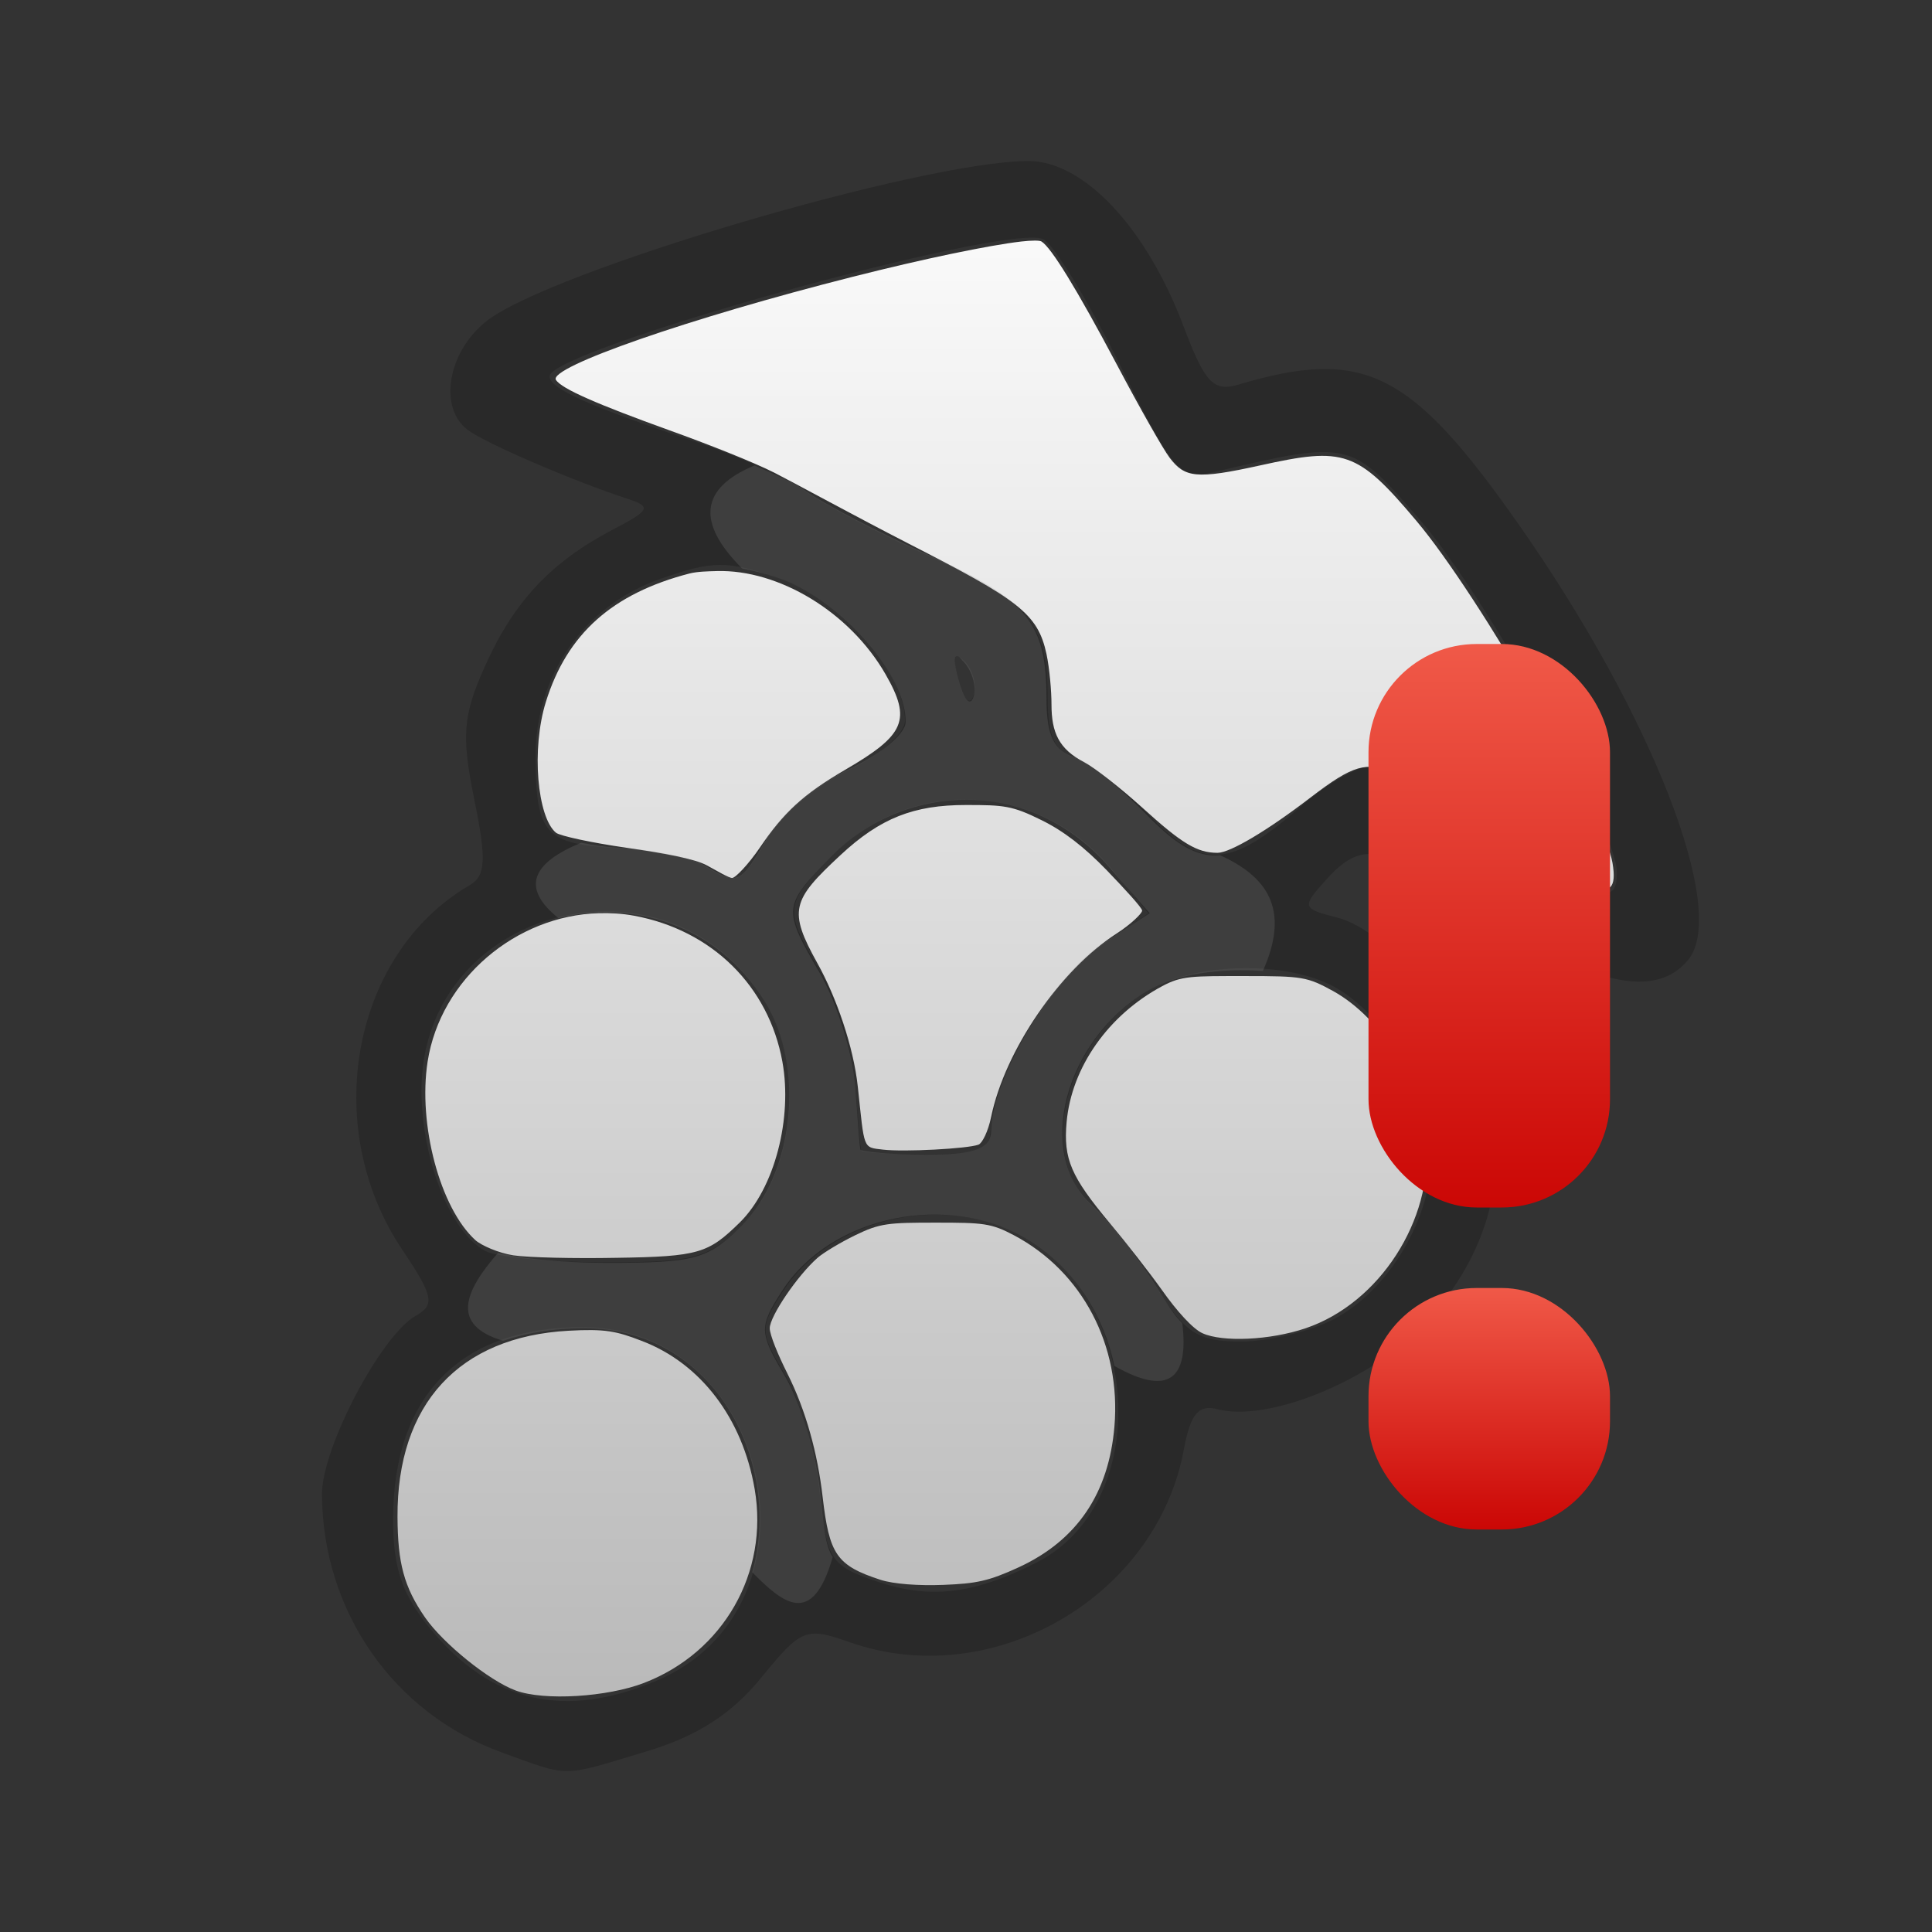 <?xml version="1.0" encoding="UTF-8" standalone="no"?>
<!-- Created with Inkscape (http://www.inkscape.org/) -->

<svg
   xmlns:dc="http://purl.org/dc/elements/1.1/"
   xmlns:cc="http://creativecommons.org/ns#"
   xmlns:rdf="http://www.w3.org/1999/02/22-rdf-syntax-ns#"
   xmlns:svg="http://www.w3.org/2000/svg"
   xmlns="http://www.w3.org/2000/svg"
   xmlns:xlink="http://www.w3.org/1999/xlink"
   xmlns:sodipodi="http://sodipodi.sourceforge.net/DTD/sodipodi-0.dtd"
   xmlns:inkscape="http://www.inkscape.org/namespaces/inkscape"
   version="1.1"
   width="24"
   height="24"
   id="svg3869"
   inkscape:version="0.48.0 r9654"
   sodipodi:docname="vineyard-panel-alert.svg">
  <rect width="100%" height="100%" fill="#333333" stroke="none"/>
  <sodipodi:namedview
     pagecolor="#ffffff"
     bordercolor="#666666"
     borderopacity="1"
     objecttolerance="10"
     gridtolerance="10"
     guidetolerance="10"
     inkscape:pageopacity="0"
     inkscape:pageshadow="2"
     inkscape:window-width="877"
     inkscape:window-height="782"
     id="namedview14"
     showgrid="true"
     inkscape:zoom="16"
     inkscape:cx="10.845377"
     inkscape:cy="10.251075"
     inkscape:window-x="3"
     inkscape:window-y="24"
     inkscape:window-maximized="0"
     inkscape:current-layer="svg3869"
     inkscape:snap-global="true">
    <inkscape:grid
       type="xygrid"
       id="grid3831" />
  </sodipodi:namedview>
  <defs
     id="defs3871">
    <linearGradient
       id="linearGradient3843">
      <stop
         id="stop3845"
         offset="0"
         style="stop-color:#f05948;stop-opacity:1;" />
      <stop
         id="stop3847"
         offset="1"
         style="stop-color:#cb0705;stop-opacity:1;" />
    </linearGradient>
    <linearGradient
       id="linearGradient3787">
      <stop
         style="stop-color:#f9f9f9;stop-opacity:1;"
         offset="0"
         id="stop3789" />
      <stop
         style="stop-color:#bababa;stop-opacity:1;"
         offset="1"
         id="stop3791" />
    </linearGradient>
    <linearGradient
       inkscape:collect="always"
       xlink:href="#linearGradient3787"
       id="linearGradient3793"
       x1="16.559"
       y1="3.066"
       x2="16.559"
       y2="20.962"
       gradientUnits="userSpaceOnUse" />
    <linearGradient
       inkscape:collect="always"
       xlink:href="#linearGradient3843"
       id="linearGradient3841"
       x1="16"
       y1="9"
       x2="16"
       y2="16"
       gradientUnits="userSpaceOnUse" />
    <linearGradient
       inkscape:collect="always"
       xlink:href="#linearGradient3843"
       id="linearGradient3851"
       gradientUnits="userSpaceOnUse"
       x1="16"
       y1="9"
       x2="16"
       y2="12"
       gradientTransform="translate(0,8)" />
    <linearGradient
       inkscape:collect="always"
       xlink:href="#linearGradient3843"
       id="linearGradient3857"
       gradientUnits="userSpaceOnUse"
       x1="16"
       y1="9"
       x2="16"
       y2="16" />
    <linearGradient
       inkscape:collect="always"
       xlink:href="#linearGradient3843"
       id="linearGradient3859"
       gradientUnits="userSpaceOnUse"
       gradientTransform="translate(0,8)"
       x1="16"
       y1="9"
       x2="16"
       y2="12" />
  </defs>
  <path
     inkscape:connector-curvature="0"
     style="fill:#000000;fill-opacity:1;stroke-width:1;stroke-miterlimit:4;stroke-dasharray:none;opacity:0.2"
     id="path3819"
     d="m 6.231,21.768 c -1.343,-0.484 -2.228,-1.758 -2.231,-3.209 -9.9e-4,-0.575 0.733,-1.97 1.166,-2.215 0.241,-0.136 0.219,-0.242 -0.171,-0.823 -1.021,-1.523 -0.623,-3.672 0.838,-4.524 0.202,-0.117 0.212,-0.316 0.058,-1.071 C 5.731,9.139 5.75,8.891 6.022,8.281 6.38,7.477 6.843,6.982 7.613,6.579 8.08,6.335 8.098,6.295 7.79,6.194 7.116,5.974 6.028,5.505 5.811,5.341 5.443,5.064 5.561,4.373 6.041,3.991 c 0.778,-0.619 5.408,-1.988 6.734,-1.991 0.687,0 1.464,0.826 1.926,2.05 0.267,0.708 0.373,0.82 0.685,0.727 1.556,-0.462 2.139,-0.172 3.473,1.728 1.664,2.371 2.614,4.807 2.112,5.419 -0.44,0.536 -1.345,0.282 -2.95,-0.829 -0.872,-0.604 -1.132,-0.631 -1.552,-0.162 -0.302,0.337 -0.297,0.353 0.145,0.466 0.64,0.163 1.647,1.351 1.878,2.216 0.271,1.02 -0.038,2.061 -0.86,2.893 -0.659,0.666 -1.896,1.159 -2.506,0.998 -0.237,-0.063 -0.338,0.057 -0.42,0.501 -0.341,1.841 -2.384,3.017 -4.154,2.392 -0.541,-0.191 -0.599,-0.168 -1.097,0.443 -0.368,0.452 -0.796,0.726 -1.432,0.917 -1.067,0.321 -0.932,0.32 -1.792,0.01 l 0,0 z m 1.924,-0.889 c 2.166,-0.916 1.439,-4.393 -0.918,-4.393 -1.517,0 -2.354,0.85 -2.354,2.392 0,0.606 0.114,0.938 0.472,1.367 0.757,0.91 1.662,1.115 2.8,0.634 z m 4.724,-1.47 c 1.395,-0.711 1.338,-3.12 -0.094,-4.003 -0.986,-0.609 -2.449,-0.306 -3.057,0.633 -0.295,0.456 -0.294,0.501 0.027,1.043 0.184,0.312 0.377,0.969 0.427,1.461 0.086,0.833 0.135,0.909 0.711,1.103 0.661,0.224 1.21,0.158 1.986,-0.237 l 0,0 z m 3.688,-3.021 c 0.69,-0.361 1.219,-1.258 1.22,-2.067 7.6e-4,-0.746 -0.598,-1.748 -1.242,-2.078 -0.612,-0.313 -1.706,-0.283 -2.286,0.064 -1.031,0.616 -1.397,2.037 -0.691,2.676 0.207,0.187 0.566,0.642 0.798,1.011 0.357,0.568 0.517,0.671 1.047,0.671 0.344,0 0.864,-0.125 1.155,-0.277 l 0,0 z M 9.233,15.206 c 0.644,-0.65 0.769,-1.966 0.263,-2.78 -1.213,-1.953 -4.26,-1.155 -4.26,1.115 0,0.858 0.354,1.756 0.787,1.997 0.141,0.079 0.815,0.143 1.497,0.143 1.108,0 1.292,-0.051 1.712,-0.476 l 0,0 z m 3.074,-1.167 c 0,-0.594 0.756,-1.866 1.352,-2.276 l 0.607,-0.418 -0.455,-0.548 c -0.897,-1.079 -2.486,-1.161 -3.457,-0.179 -0.623,0.63 -0.626,0.662 -0.153,1.474 0.204,0.349 0.395,0.978 0.425,1.396 0.03,0.419 0.063,0.782 0.072,0.806 0.009,0.025 0.374,0.045 0.812,0.045 0.628,0 0.795,-0.063 0.795,-0.301 z m 7.778,-3.21 c 0,-0.52 -1.618,-3.412 -2.441,-4.365 -0.86,-0.995 -0.873,-0.998 -2.542,-0.605 -0.448,0.105 -0.516,0.029 -1.199,-1.346 -0.398,-0.802 -0.826,-1.497 -0.95,-1.545 -0.491,-0.191 -6.126,1.379 -6.126,1.706 0,0.155 0.484,0.37 1.856,0.828 0.486,0.162 1.083,0.435 1.326,0.606 0.243,0.171 0.943,0.537 1.556,0.812 1.222,0.55 1.45,0.826 1.45,1.762 0,0.457 0.09,0.655 0.334,0.733 0.184,0.059 0.594,0.376 0.911,0.704 0.668,0.691 1.016,0.673 1.899,-0.1 0.319,-0.28 0.717,-0.507 0.884,-0.505 0.167,0 0.853,0.364 1.525,0.805 1.345,0.881 1.518,0.94 1.518,0.51 z M 9.531,10.419 c 0.168,-0.288 0.62,-0.67 1.006,-0.85 0.385,-0.18 0.703,-0.456 0.705,-0.613 0.009,-0.585 -0.792,-1.498 -1.548,-1.765 -0.656,-0.231 -0.835,-0.231 -1.491,0 -0.95,0.335 -1.554,1.196 -1.55,2.212 0.004,0.959 0.116,1.083 1.024,1.133 0.419,0.023 0.896,0.121 1.061,0.218 0.43,0.254 0.457,0.242 0.794,-0.335 z M 11.984,8.217 c -0.131,-0.133 -0.154,-0.063 -0.077,0.235 0.062,0.242 0.143,0.323 0.187,0.189 0.043,-0.129 -0.007,-0.32 -0.109,-0.424 z" />
  <path
     style="fill:url(#linearGradient3793);fill-opacity:1;stroke-width:1;stroke-miterlimit:4;stroke-dasharray:none"
     d="M 12.688 3 C 12.287 3.046 11.465 3.217 10.594 3.438 C 8.559 3.953 6.81 4.563 6.906 4.719 C 6.975 4.83 7.428 5.025 8.312 5.344 C 8.781 5.512 9.367 5.743 9.625 5.875 C 9.883 6.007 10.628 6.415 11.281 6.75 C 12.645 7.45 12.891 7.616 13 8.125 C 13.038 8.304 13.062 8.587 13.062 8.75 C 13.062 9.1 13.153 9.304 13.469 9.469 C 13.595 9.535 13.917 9.786 14.188 10.031 C 14.683 10.481 14.871 10.594 15.125 10.594 C 15.279 10.594 15.744 10.319 16.281 9.906 C 16.816 9.496 16.97 9.463 17.312 9.594 C 17.468 9.653 18.019 9.977 18.562 10.312 C 19.106 10.648 19.641 10.953 19.75 11 C 20.003 11.108 20.084 11.032 20.031 10.719 C 19.927 10.099 18.386 7.41 17.594 6.469 C 16.859 5.596 16.697 5.551 15.656 5.781 C 14.856 5.958 14.718 5.932 14.531 5.688 C 14.446 5.576 14.157 5.064 13.875 4.531 C 13.373 3.584 13.059 3.075 12.938 3 C 12.914 2.985 12.821 2.985 12.688 3 z M 8.906 7.094 C 8.797 7.097 8.664 7.099 8.562 7.125 C 7.61 7.373 7.045 7.871 6.781 8.719 C 6.598 9.306 6.675 10.152 6.906 10.344 C 6.955 10.384 7.351 10.469 7.781 10.531 C 8.267 10.601 8.633 10.67 8.781 10.75 C 8.912 10.821 9.052 10.906 9.094 10.906 C 9.135 10.909 9.302 10.731 9.438 10.531 C 9.736 10.092 9.978 9.867 10.5 9.562 C 11.244 9.129 11.326 8.943 11 8.375 C 10.553 7.597 9.668 7.073 8.906 7.094 z M 12 10 C 11.352 10 10.937 10.16 10.438 10.625 C 9.836 11.185 9.789 11.309 10.156 11.969 C 10.389 12.387 10.603 13.002 10.656 13.5 C 10.741 14.285 10.713 14.251 10.969 14.281 C 11.225 14.312 12.024 14.27 12.156 14.219 C 12.202 14.201 12.276 14.053 12.312 13.875 C 12.485 13.044 13.17 12.046 13.875 11.594 C 14.044 11.485 14.188 11.347 14.188 11.312 C 14.188 11.278 13.98 11.051 13.75 10.812 C 13.466 10.519 13.214 10.324 12.938 10.188 C 12.575 10.008 12.473 10 12 10 z M 7.438 11.344 C 6.412 11.373 5.473 12.158 5.312 13.188 C 5.191 13.968 5.467 15.008 5.906 15.406 C 5.977 15.47 6.193 15.566 6.375 15.594 C 6.557 15.622 7.141 15.635 7.656 15.625 C 8.685 15.61 8.799 15.568 9.188 15.188 C 9.625 14.759 9.846 13.888 9.719 13.188 C 9.549 12.254 8.85 11.555 7.875 11.375 C 7.727 11.348 7.584 11.34 7.438 11.344 z M 15.469 12.125 C 14.804 12.125 14.678 12.121 14.438 12.25 C 13.771 12.606 13.312 13.255 13.25 13.938 C 13.208 14.401 13.307 14.618 13.781 15.188 C 13.984 15.43 14.273 15.799 14.438 16.031 C 14.616 16.283 14.818 16.509 14.938 16.562 C 15.183 16.674 15.773 16.651 16.219 16.5 C 17.139 16.188 17.799 15.155 17.719 14.188 C 17.658 13.456 17.17 12.649 16.562 12.312 C 16.239 12.135 16.185 12.125 15.469 12.125 z M 11.625 15.188 C 11.04 15.188 10.932 15.194 10.625 15.344 C 10.436 15.436 10.228 15.562 10.156 15.625 C 9.905 15.846 9.562 16.353 9.562 16.5 C 9.562 16.581 9.664 16.829 9.781 17.062 C 10.012 17.523 10.156 18.051 10.219 18.594 C 10.302 19.309 10.391 19.447 10.938 19.625 C 11.102 19.678 11.411 19.7 11.719 19.688 C 12.13 19.672 12.282 19.641 12.656 19.469 C 13.38 19.135 13.774 18.55 13.844 17.719 C 13.928 16.716 13.447 15.795 12.594 15.344 C 12.313 15.195 12.214 15.188 11.625 15.188 z M 7.062 16.531 C 5.703 16.605 4.931 17.442 4.938 18.844 C 4.941 19.415 5.016 19.71 5.281 20.094 C 5.502 20.413 6.073 20.877 6.406 21 C 6.76 21.131 7.547 21.081 8 20.906 C 8.99 20.525 9.552 19.534 9.375 18.5 C 9.224 17.618 8.703 16.934 7.969 16.656 C 7.654 16.534 7.514 16.506 7.062 16.531 z "
     id="path3837" />
  <path
     style="opacity:0.2;fill:#919191;fill-opacity:1;stroke-width:1;stroke-miterlimit:4;stroke-dasharray:none"
     d="M 9.375,5.781 C 8.698,6.062 8.646,6.49 9.219,7.062 9.354,7.09 9.494,7.119 9.688,7.188 10.443,7.454 11.259,8.384 11.25,8.969 11.248,9.126 10.917,9.383 10.531,9.562 c -0.385,0.18 -0.832,0.556 -1,0.844 C 9.194,10.984 9.18,11.004 8.75,10.75 8.585,10.653 8.106,10.554 7.688,10.531 7.498,10.521 7.345,10.493 7.219,10.469 6.606,10.721 6.467,11.029 6.938,11.406 7.844,11.181 8.9,11.472 9.5,12.438 c 0.505,0.814 0.363,2.131 -0.281,2.781 -0.421,0.425 -0.58,0.469 -1.688,0.469 -0.582,0 -1.099,-0.062 -1.344,-0.125 C 5.765,16.046 5.596,16.462 6.25,16.656 6.535,16.559 6.882,16.5 7.25,16.5 c 1.649,0 2.472,1.695 2.094,3.031 0.376,0.379 0.746,0.699 1,-0.188 -0.095,-0.147 -0.113,-0.396 -0.156,-0.812 -0.051,-0.492 -0.253,-1.126 -0.438,-1.438 -0.321,-0.542 -0.326,-0.607 -0.031,-1.062 0.608,-0.939 2.076,-1.234 3.062,-0.625 0.566,0.349 0.931,0.936 1.062,1.562 0.665,0.377 0.929,0.175 0.844,-0.531 C 14.582,16.337 14.505,16.207 14.375,16 14.143,15.631 13.77,15.156 13.562,14.969 12.856,14.33 13.219,12.928 14.25,12.312 c 0.362,-0.217 0.916,-0.287 1.438,-0.25 0.355,-0.793 0.025,-1.183 -0.531,-1.438 C 14.864,10.653 14.595,10.482 14.25,10.125 13.933,9.797 13.528,9.465 13.344,9.406 13.1,9.328 13,9.144 13,8.688 13,7.752 12.785,7.456 11.562,6.906 10.95,6.631 10.243,6.265 10,6.094 9.868,6.001 9.641,5.9 9.375,5.781 z m 2.531,2.375 c 0.019,0.007 0.03,0.029 0.062,0.062 0.102,0.104 0.168,0.308 0.125,0.438 -0.044,0.134 -0.125,0.023 -0.188,-0.219 -0.058,-0.223 -0.058,-0.304 0,-0.281 z M 12.125,9.938 c 0.631,0.033 1.239,0.336 1.688,0.875 l 0.469,0.531 -0.625,0.406 c -0.596,0.41 -1.344,1.688 -1.344,2.281 0,0.238 -0.185,0.312 -0.812,0.312 -0.438,0 -0.803,-0.037 -0.812,-0.062 C 10.678,14.257 10.655,13.919 10.625,13.5 10.595,13.081 10.391,12.443 10.188,12.094 9.714,11.282 9.721,11.255 10.344,10.625 10.829,10.134 11.494,9.905 12.125,9.938 z"
     id="path3795"
     inkscape:connector-curvature="0"
     sodipodi:nodetypes="ccccccccccccsccscccccccccscccccsccccccccscccssccccs" />
  <g
     id="g3853"
     transform="translate(2,-1)">
    <rect
       ry="1.344"
       y="9"
       x="15"
       height="7"
       width="3"
       id="rect3833"
       style="fill:url(#linearGradient3857);fill-opacity:1;stroke:none" />
    <rect
       style="fill:url(#linearGradient3859);fill-opacity:1;stroke:none"
       id="rect3849"
       width="3"
       height="3"
       x="15"
       y="17"
       ry="1.344" />
  </g>
</svg>
